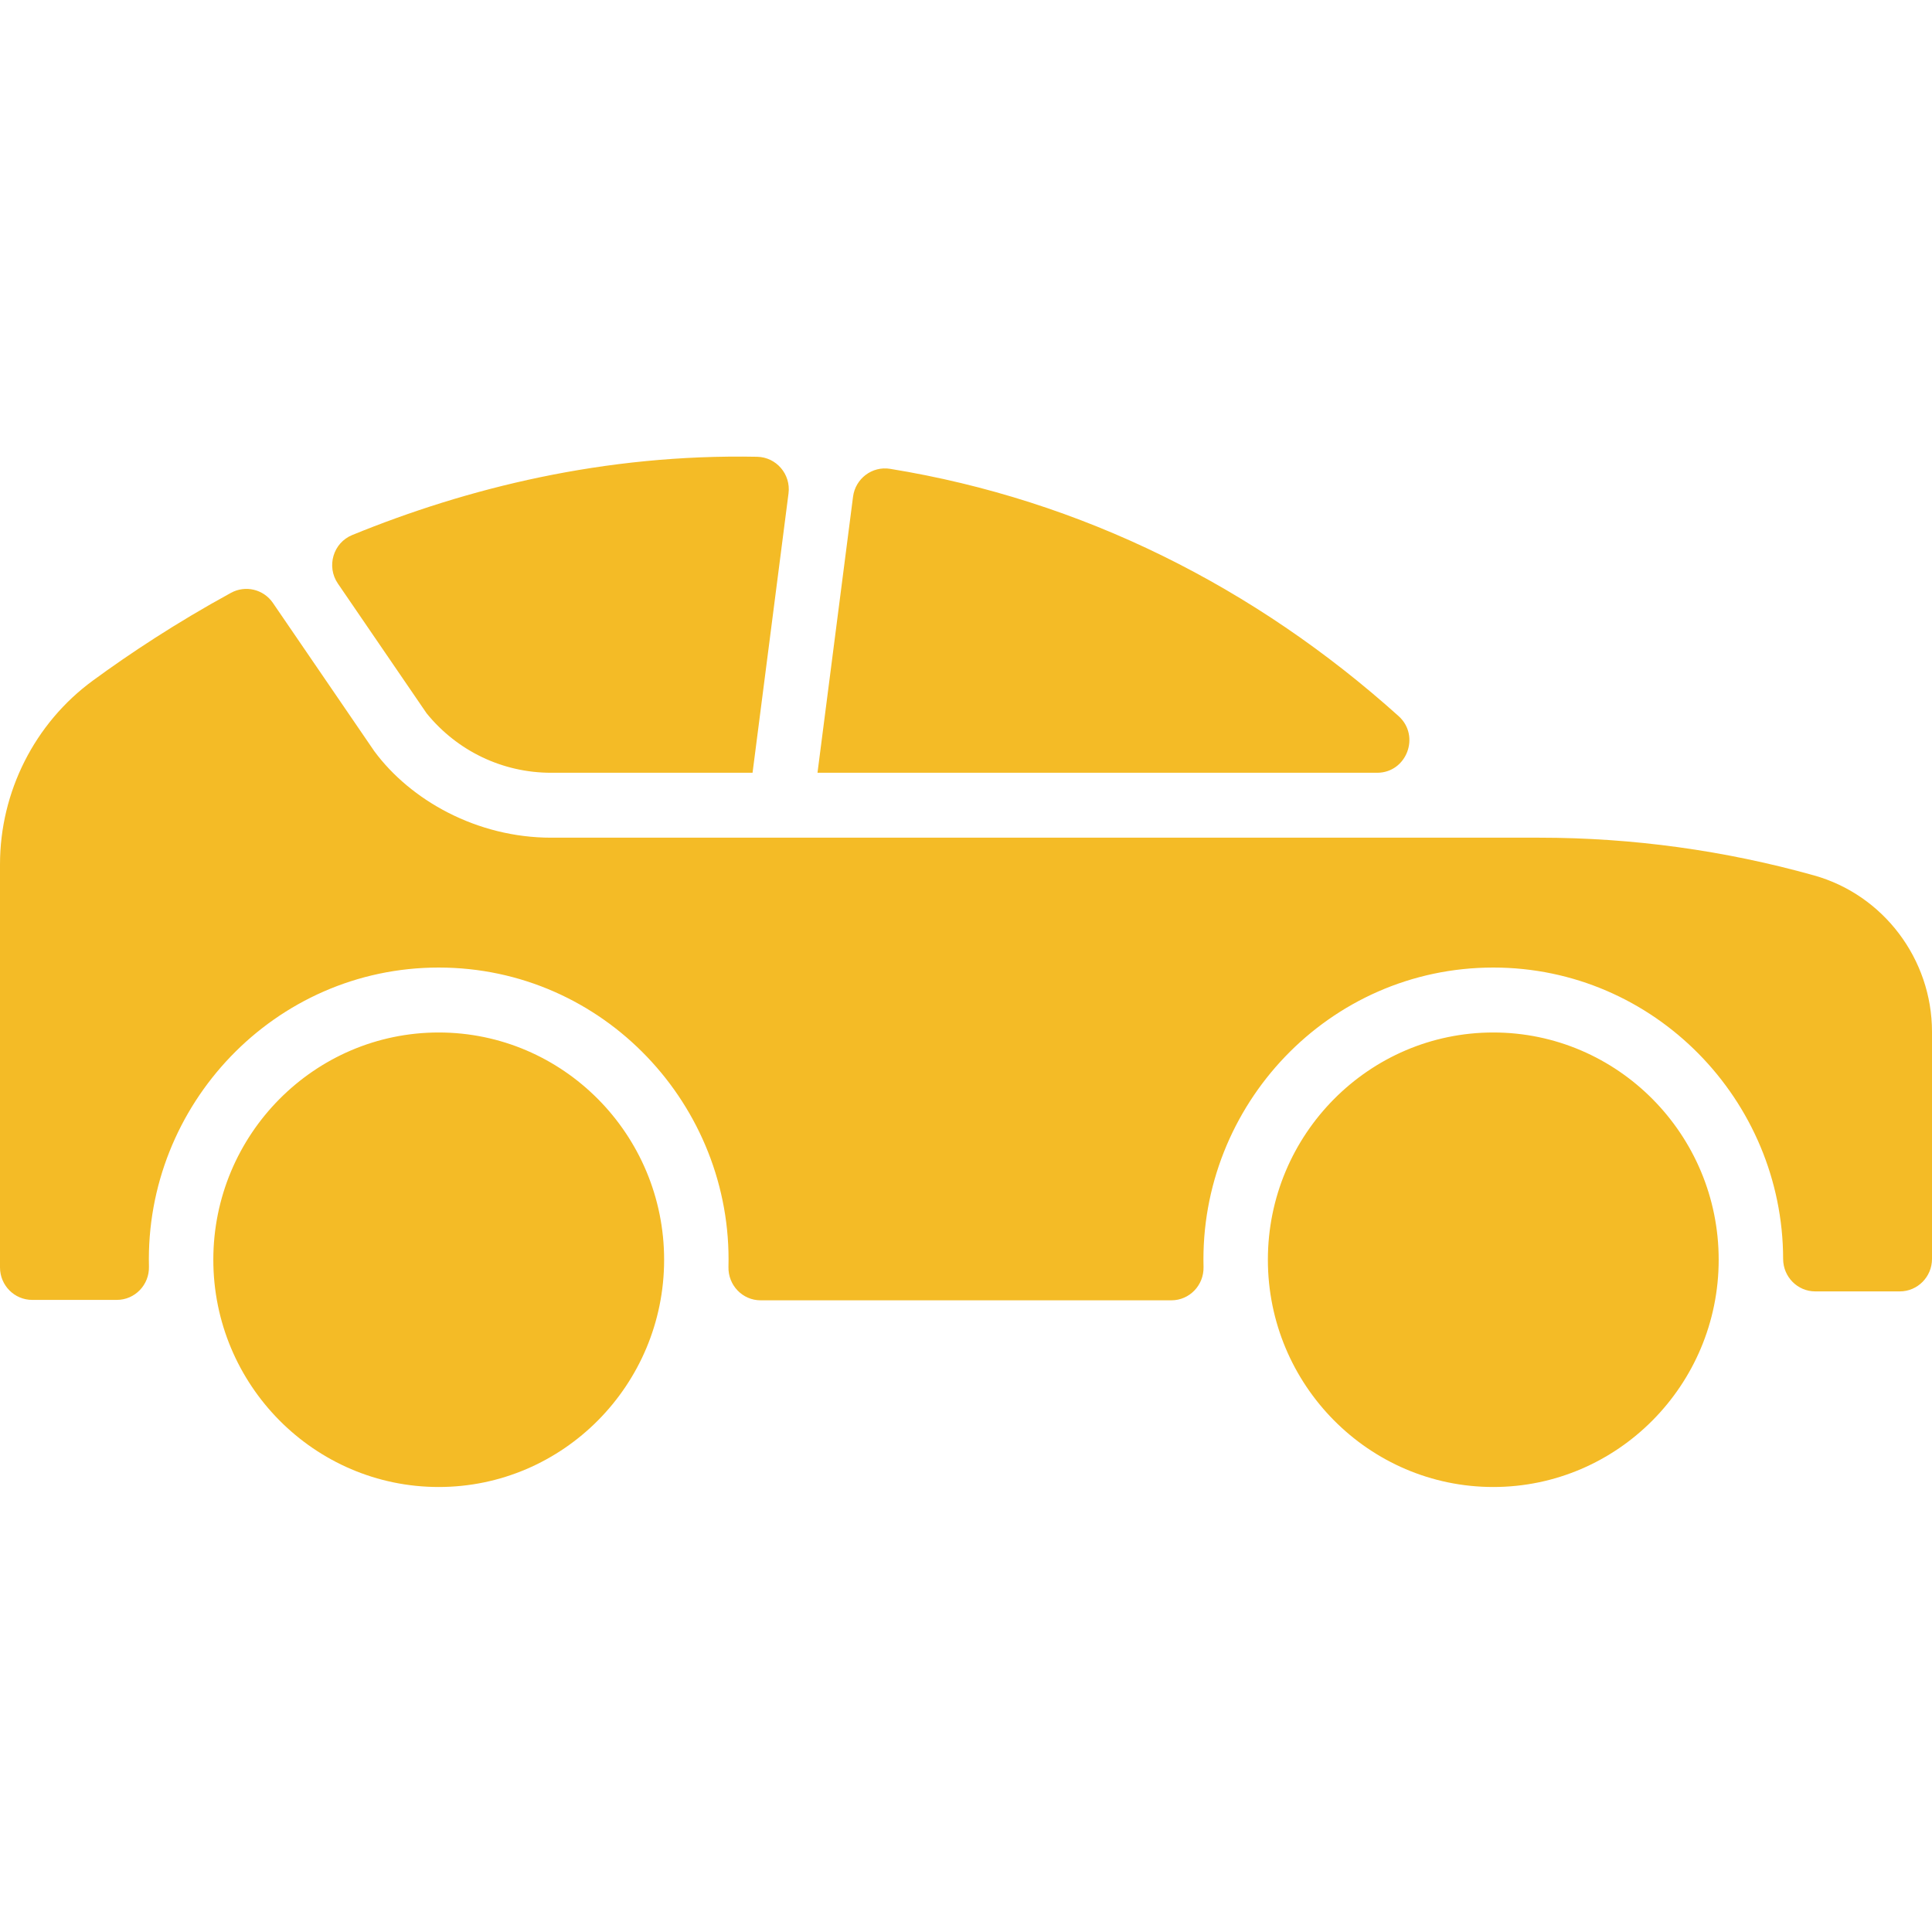 <svg width="75" height="75" viewBox="0 0 75 75" fill="none" xmlns="http://www.w3.org/2000/svg">
<path d="M49.219 48.903C49.219 53.767 53.144 57.725 57.969 57.725C62.792 57.725 66.719 53.767 66.719 48.903C66.719 44.038 62.792 40.081 57.969 40.081C53.144 40.081 49.219 44.038 49.219 48.903ZM17.031 40.081C21.855 40.081 25.781 44.038 25.781 48.903C25.781 53.767 21.855 57.725 17.031 57.725C12.206 57.725 8.281 53.767 8.281 48.903C8.281 44.038 12.206 40.081 17.031 40.081ZM29.214 29.999H21.396C19.513 29.999 17.753 29.158 16.561 27.691L13.116 22.653C12.663 21.99 12.933 21.072 13.673 20.77C18.12 18.953 23.451 17.614 29.392 17.732C30.137 17.747 30.706 18.41 30.61 19.155L29.214 29.999ZM3.605 26.42C5.035 25.372 6.839 24.177 8.964 23.015C9.527 22.707 10.23 22.873 10.594 23.405L14.531 29.162C15.932 31.059 18.503 32.519 21.396 32.519C22.283 32.519 60.378 32.519 59.761 32.519C63.364 32.519 66.951 33.012 70.422 33.984C73.103 34.735 75 37.222 75 40.057V48.871C75 49.567 74.44 50.132 73.75 50.132H70.469C69.779 50.132 69.222 49.567 69.221 48.871C69.212 42.715 64.229 37.56 57.969 37.56C51.574 37.56 46.559 42.917 46.721 49.181C46.739 49.891 46.178 50.478 45.473 50.478H29.527C28.823 50.478 28.261 49.891 28.279 49.181C28.44 42.925 23.434 37.56 17.031 37.56C10.664 37.56 5.627 42.888 5.782 49.168C5.8 49.877 5.238 50.462 4.534 50.462H1.25C0.56 50.462 0 49.898 0 49.202V33.556C0 30.739 1.347 28.072 3.605 26.42ZM31.735 29.999L33.115 19.282C33.206 18.577 33.858 18.087 34.554 18.2C42.008 19.409 48.727 22.797 54.293 27.799C55.15 28.569 54.606 29.999 53.459 29.999H31.735Z" fill="#F4BB26"/>
</svg>
